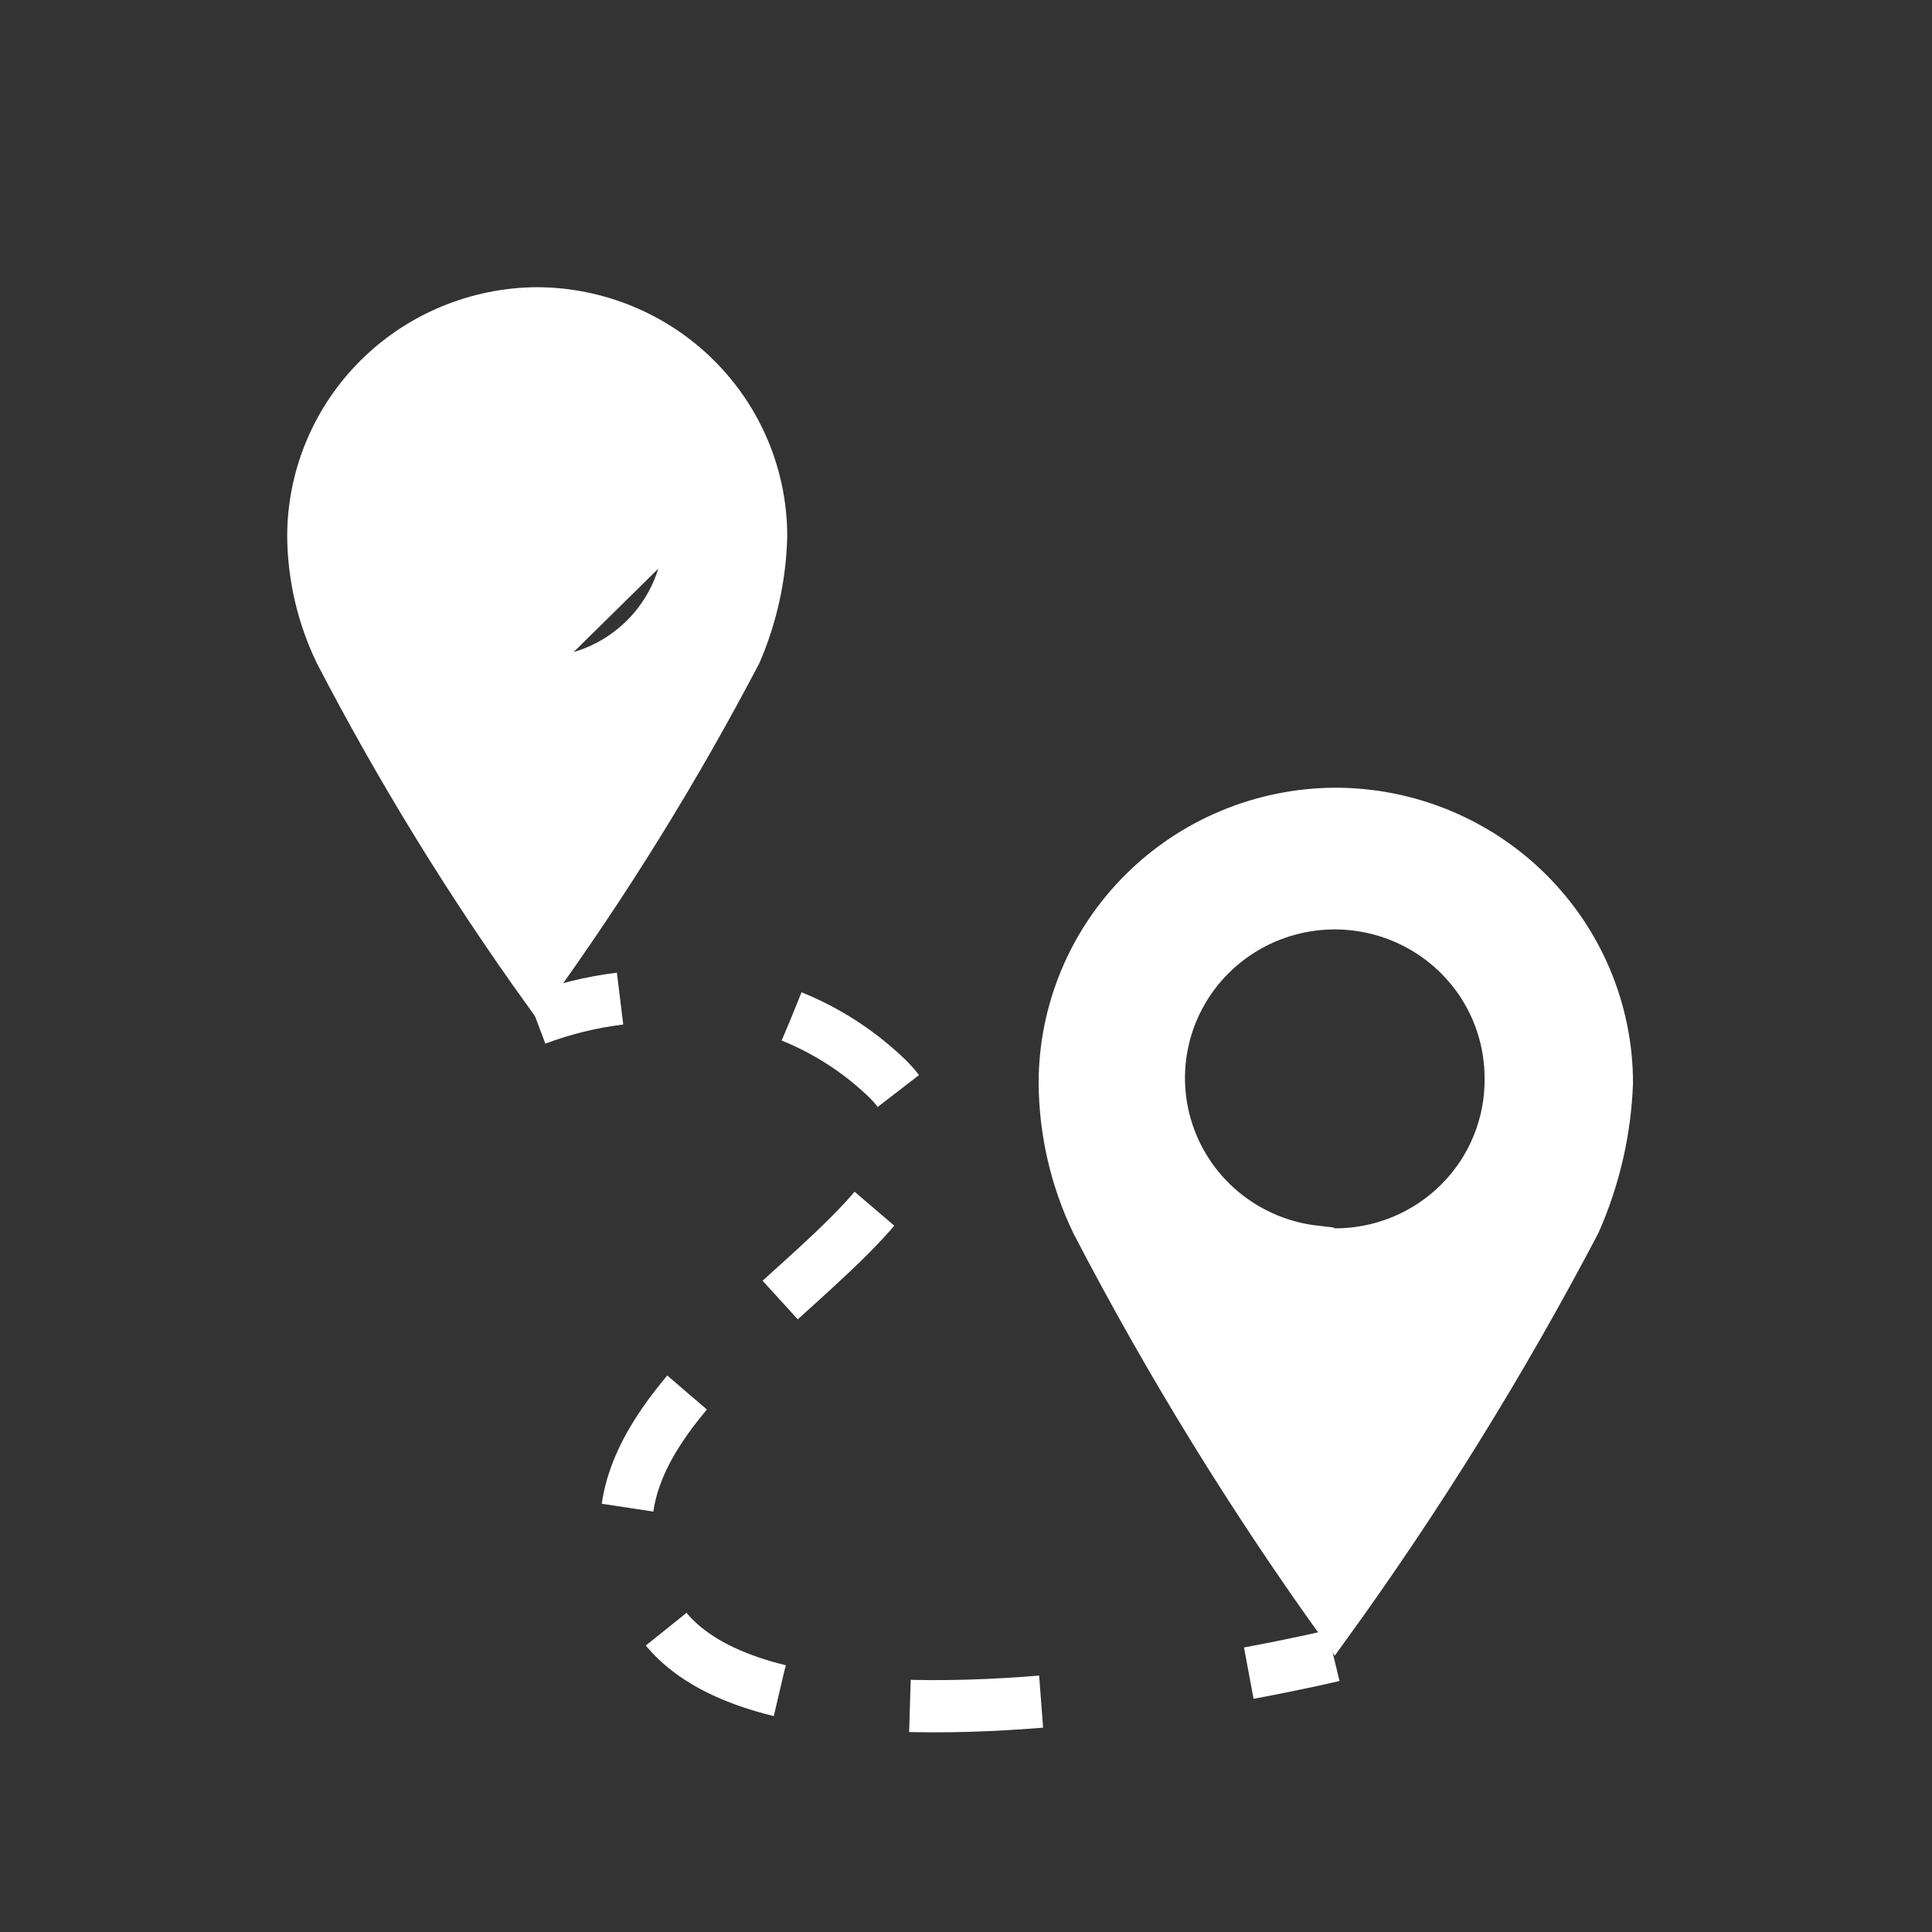 <svg width="74" height="74" viewBox="0 0 74 74" fill="none" xmlns="http://www.w3.org/2000/svg">
<rect x="0" y="0" width="74" height="74" fill="#333333" stroke="none"/>
<path d="M20.546 25.677C19.502 25.669 18.484 25.356 17.617 24.779C16.741 24.195 16.059 23.368 15.657 22.399C15.255 21.431 15.152 20.366 15.36 19.338C15.567 18.311 16.077 17.369 16.824 16.63C17.571 15.891 18.521 15.389 19.555 15.186C20.589 14.983 21.66 15.088 22.633 15.489C23.607 15.89 24.439 16.568 25.025 17.439C25.611 18.31 25.924 19.334 25.924 20.381L20.546 25.677ZM20.546 25.677L20.546 25.677C21.25 25.683 21.947 25.55 22.599 25.287C23.252 25.024 23.845 24.635 24.345 24.143C24.845 23.651 25.242 23.065 25.514 22.419C25.785 21.774 25.924 21.081 25.924 20.381L20.546 25.677ZM14.155 14.17C15.855 12.474 18.164 11.514 20.577 11.5C22.991 11.511 25.301 12.47 27.002 14.167C28.702 15.862 29.655 18.157 29.653 20.546C29.614 22.138 29.27 23.708 28.639 25.173C26.27 29.697 23.576 34.047 20.578 38.187C17.599 34.042 14.925 29.69 12.576 25.164C11.883 23.722 11.515 22.148 11.5 20.55C11.501 18.16 12.454 15.866 14.155 14.17Z" fill="white" stroke="white"/>
<path d="M43.454 33.863C45.485 31.835 48.244 30.688 51.127 30.671C52.561 30.669 53.981 30.948 55.306 31.491C56.631 32.034 57.835 32.831 58.849 33.836C59.864 34.841 60.668 36.034 61.217 37.347C61.764 38.657 62.047 40.062 62.048 41.48C61.978 43.388 61.545 45.267 60.769 47.015C57.933 52.419 54.71 57.615 51.126 62.562C47.563 57.614 44.366 52.416 41.558 47.01C40.73 45.283 40.295 43.398 40.282 41.487C40.283 38.631 41.422 35.889 43.454 33.863ZM47.661 46.44C48.485 46.986 49.425 47.328 50.401 47.441L50.36 47.544L51.095 47.549C51.923 47.554 52.744 47.396 53.509 47.083C54.275 46.77 54.97 46.309 55.554 45.725C56.138 45.142 56.599 44.449 56.91 43.686C57.22 42.925 57.374 42.109 57.363 41.287C57.362 40.063 56.996 38.867 56.311 37.849C55.625 36.831 54.65 36.038 53.511 35.57C52.372 35.102 51.118 34.979 49.909 35.218C48.7 35.456 47.588 36.045 46.716 36.911C45.843 37.777 45.248 38.88 45.007 40.082C44.766 41.284 44.89 42.53 45.363 43.662C45.835 44.794 46.635 45.761 47.661 46.44Z" fill="white" stroke="white"/>
<path d="M20.536 39.038C21.572 38.648 22.651 38.383 23.75 38.248" stroke="white" stroke-width="2" stroke-miterlimit="10"/>
<path d="M30.326 38.933C31.68 39.481 32.915 40.281 33.965 41.291C39.65 46.759 18.451 53.149 25.398 62.254C28.413 66.207 37.976 65.6 44.537 64.639" stroke="white" stroke-width="2" stroke-miterlimit="10" stroke-dasharray="5.03 5.03"/>
<path d="M47.831 64.085C49.811 63.716 51.072 63.413 51.072 63.413" stroke="white" stroke-width="2" stroke-miterlimit="10"/>
</svg>
